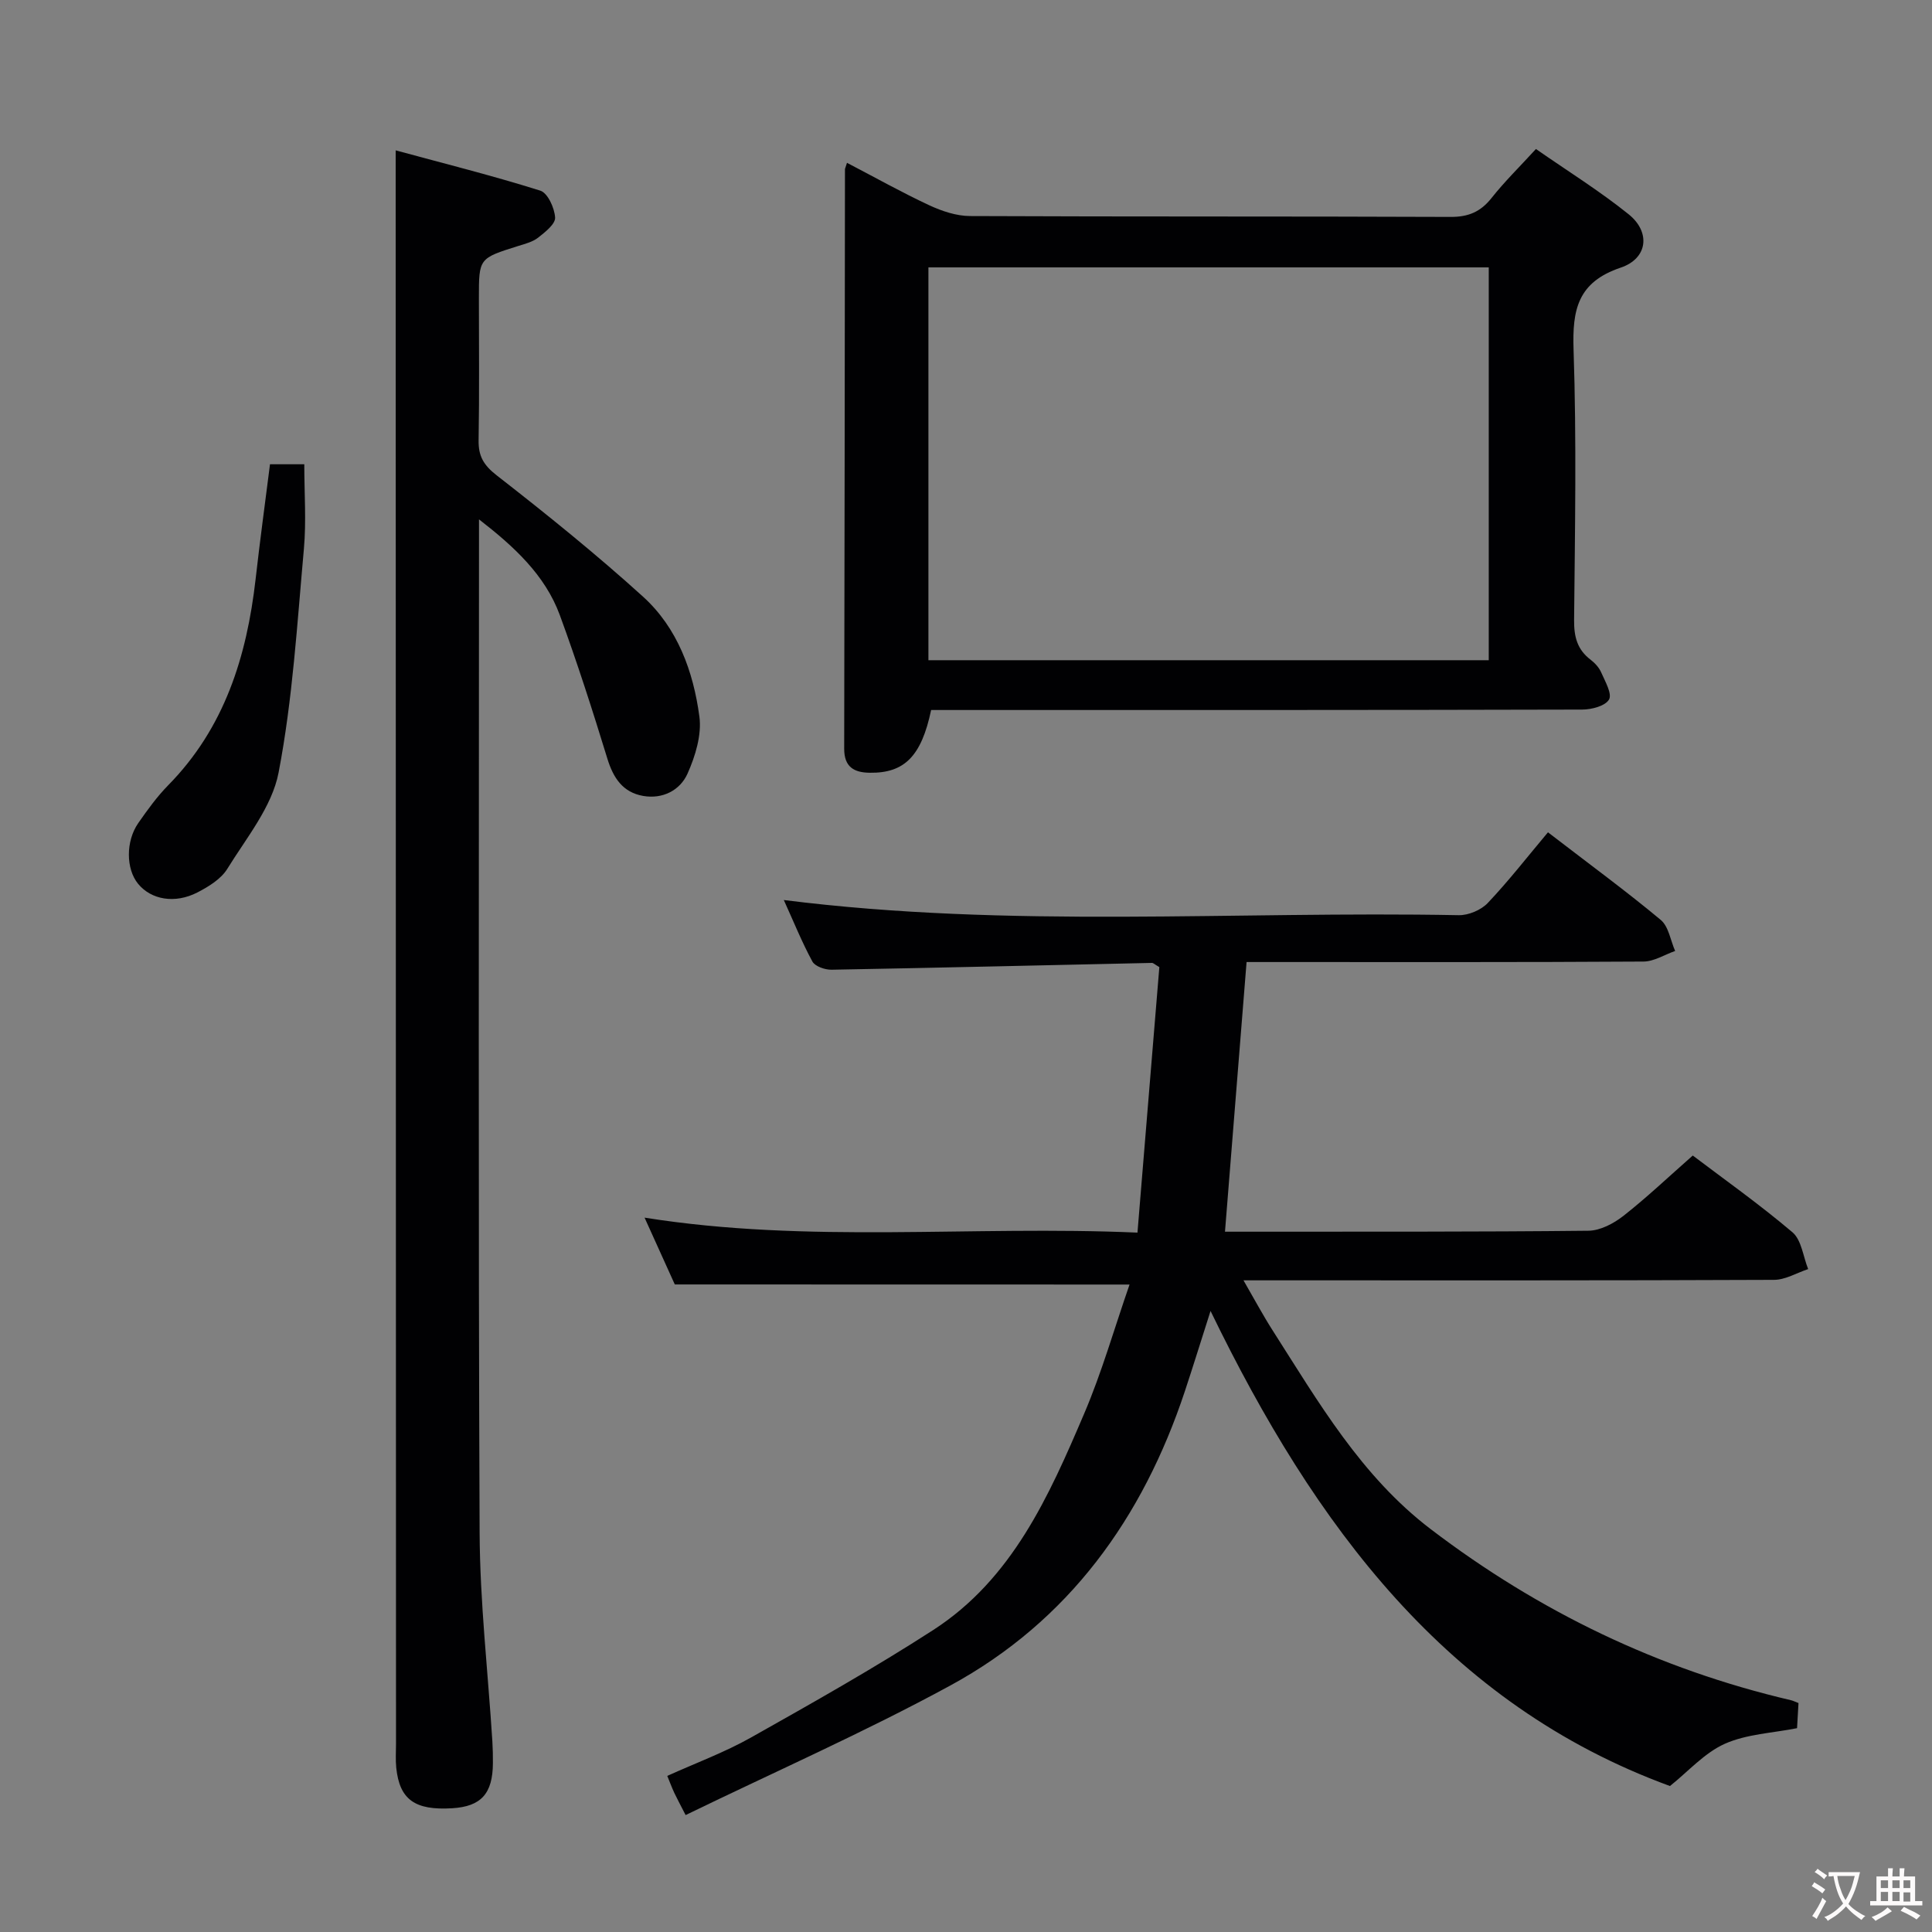 <svg enable-background="new 0 0 400 400" viewBox="0 0 400 400" xmlns="http://www.w3.org/2000/svg"><rect x="0" y="0" width="400" height="400" fill="#808080" stroke="none"/><g fill="#010103"><path d="m139.71 265.93c-1.79-3.95-3.89-8.61-6.26-13.83 34.01 5.41 67.61 1.59 102.05 3.1 1.55-18.78 3.05-37.04 4.53-54.97-.98-.57-1.26-.88-1.54-.87-22.11.48-44.23 1.01-66.34 1.41-1.35.02-3.4-.69-3.95-1.69-2.18-4.02-3.9-8.29-5.92-12.74 46.87 5.92 93.35 2.25 139.72 3.14 2.03.04 4.64-1.06 6.03-2.53 4.35-4.59 8.24-9.61 12.46-14.63 9.03 6.94 16.37 12.32 23.35 18.14 1.64 1.37 2.02 4.25 2.98 6.43-2.19.76-4.37 2.18-6.56 2.19-25.33.16-50.65.1-75.98.1-1.82 0-3.64 0-6.19 0-1.48 18.49-2.95 36.78-4.47 55.83h5.78c23.16-.02 46.32.05 69.48-.2 2.44-.03 5.2-1.49 7.21-3.06 4.82-3.78 9.28-8.02 14.38-12.51 6.24 4.73 13.7 10.01 20.64 15.89 1.88 1.6 2.21 5.03 3.25 7.62-2.35.78-4.71 2.22-7.06 2.23-34.49.15-68.98.1-103.48.1-1.79 0-3.59 0-6.37 0 2.26 3.91 4.02 7.21 6.02 10.34 9.49 14.85 18.33 30.19 32.74 41.17 22.39 17.06 47.16 29.01 74.59 35.42.45.11.88.33 1.56.59-.1 1.67-.19 3.29-.3 5.2-5.06 1.01-10.41 1.21-14.95 3.23-4.22 1.89-7.57 5.72-11.36 8.75-46.1-16.87-73.53-53.82-95.12-98.36-2.08 6.51-3.64 11.57-5.31 16.6-8.72 26.27-24.03 47.59-48.57 60.95-17.77 9.67-36.34 17.85-54.8 26.82-1.19-2.32-1.81-3.46-2.36-4.63-.48-1.04-.88-2.11-1.44-3.48 5.93-2.68 11.87-4.87 17.31-7.93 12.73-7.17 25.49-14.35 37.75-22.27 16.36-10.57 23.96-27.71 31.23-44.74 3.69-8.63 6.27-17.73 9.42-26.79-31.82-.02-62.52-.02-94.15-.02z"/><path d="m99.17 107.53v5.35c0 68.13-.16 136.27.13 204.4.06 14.42 1.73 28.84 2.64 43.26.09 1.49.12 3 .11 4.49-.03 6.33-2.45 8.99-8.44 9.35-7.71.47-10.88-1.79-11.57-8.37-.17-1.65-.05-3.33-.05-4.99-.02-106.45-.04-212.89-.07-319.34 0-3.14 0-6.27 0-10.55 10.05 2.73 20.09 5.24 29.94 8.34 1.54.48 2.95 3.59 3.07 5.57.08 1.33-2.05 3.01-3.5 4.15-1.13.89-2.69 1.29-4.11 1.73-8.17 2.56-8.17 2.55-8.17 10.73 0 9.83.11 19.66-.06 29.48-.06 3.31 1.03 5.17 3.76 7.3 10.34 8.05 20.57 16.3 30.28 25.1 7.14 6.47 10.42 15.48 11.67 24.82.51 3.8-.84 8.2-2.46 11.83-1.54 3.44-5.13 5.31-9.17 4.61-4.22-.73-6.2-3.72-7.43-7.75-3.06-9.97-6.25-19.92-9.84-29.7-3.06-8.31-9.51-14.22-16.73-19.81z"/><path d="m175.36 33.71c5.89 3.07 11.36 6.14 17.04 8.79 2.61 1.21 5.61 2.22 8.44 2.23 33.16.15 66.32.04 99.47.18 3.72.02 6.24-1.06 8.51-3.93 2.67-3.37 5.77-6.41 9.18-10.13 6.54 4.55 13.17 8.67 19.2 13.52 4.58 3.68 3.97 9.15-1.65 11.04-8.9 3-10.04 8.69-9.76 16.99.63 18.64.29 37.32.11 55.98-.03 3.45.64 6.1 3.42 8.21.9.69 1.77 1.64 2.21 2.67.8 1.83 2.28 4.39 1.6 5.57-.78 1.34-3.59 2.07-5.53 2.08-41.32.11-82.65.09-123.97.09-3.64 0-7.29 0-10.85 0-2.01 9.57-5.53 13.09-12.7 12.99-3.3-.04-5.31-1.21-5.3-5 .09-39.99.11-79.97.16-119.96.01-.15.11-.31.42-1.32zm16.86 102.98h116.01c0-27.16 0-54.22 0-81.33-38.79 0-77.33 0-116.01 0z"/><path d="m55.9 96.12h7.1c0 5.98.43 11.78-.08 17.5-1.4 15.49-2.32 31.1-5.24 46.33-1.36 7.09-6.66 13.51-10.63 19.95-1.3 2.1-3.86 3.67-6.16 4.86-4.69 2.42-9.62 1.51-12.31-1.79-2.5-3.06-2.58-8.8.06-12.58 1.9-2.72 3.86-5.45 6.18-7.81 11.67-11.86 16.27-26.65 18.1-42.67.89-7.89 1.96-15.74 2.98-23.79z"/></g><path d="m377.9 391.2c-.2.3-.4.5-.6.8-.7-.6-1.4-1-2.2-1.5.2-.3.4-.5.5-.8.6.4 1.4.8 2.3 1.5zm-1.8 6.1c-.2-.2-.5-.4-.9-.6.4-.6.8-1.2 1.2-1.9s.7-1.3.9-1.9c.3.3.5.5.8.7-.7 1.3-1.4 2.6-2 3.7zm2.2-9c-.3.3-.5.5-.6.8-.6-.6-1.3-1.1-2-1.5.3-.3.5-.5.6-.7.6.5 1.3.9 2 1.4zm.3.2v-.9h2 4.5c-.3 1.3-.6 2.5-1 3.6s-.9 2.1-1.4 3c.4.5 1 1 1.6 1.4s1.2.8 1.9 1.1c-.3.2-.5.4-.8.8-.4-.3-1-.7-1.6-1.2s-1.2-1.1-1.6-1.6c-.5.6-1.1 1.1-1.7 1.6s-1.4.9-2.1 1.4c-.1-.3-.3-.5-.7-.8.6-.2 1.2-.5 1.9-1s1.4-1.1 2-1.8c-.5-.8-.9-1.6-1.2-2.5s-.6-2-.8-3.2c-.4.1-.7.1-1 .1zm2.5 2.7c.3 1 .7 1.7 1 2.2.3-.5.6-1.1 1-2s.6-1.9.9-3h-3.2-.4c.1.9.3 1.8.7 2.8z" fill="#fcfafa"/><path d="m396.5 388.5v1.5 3.6h1.5v.9c-.4 0-1 0-1.7 0h-7.9c-.5 0-.9 0-1.2 0v-.9h1.3v-3.5c0-.7 0-1.2 0-1.6h2.4c0-.8 0-1.4 0-1.7h1c0 .3-.1.8-.1 1.7h1.5c0-.8 0-1.4 0-1.7h1c0 .3-.1.9-.1 1.7zm-8.2 9.2c-.2-.3-.5-.5-.8-.8.8-.3 1.4-.6 1.9-.9s1-.7 1.4-1.1c.3.3.6.5.9.8-1.6 1-2.8 1.6-3.4 2zm2.6-6.8v-1.6h-1.5v1.6zm0 2.7v-1.9h-1.5v1.9zm2.4-2.7v-1.6h-1.5v1.6zm0 2.7v-1.9h-1.5v1.9zm.2 2 .7-.8c.4.2.9.5 1.6.8s1.3.7 1.8 1c-.3.3-.5.5-.8.8-.4-.3-1.5-1-3.3-1.8zm2-4.7v-1.6h-1.4v1.6zm0 2.8v-1.9h-1.4v1.9z" fill="#fcfafa"/></svg>